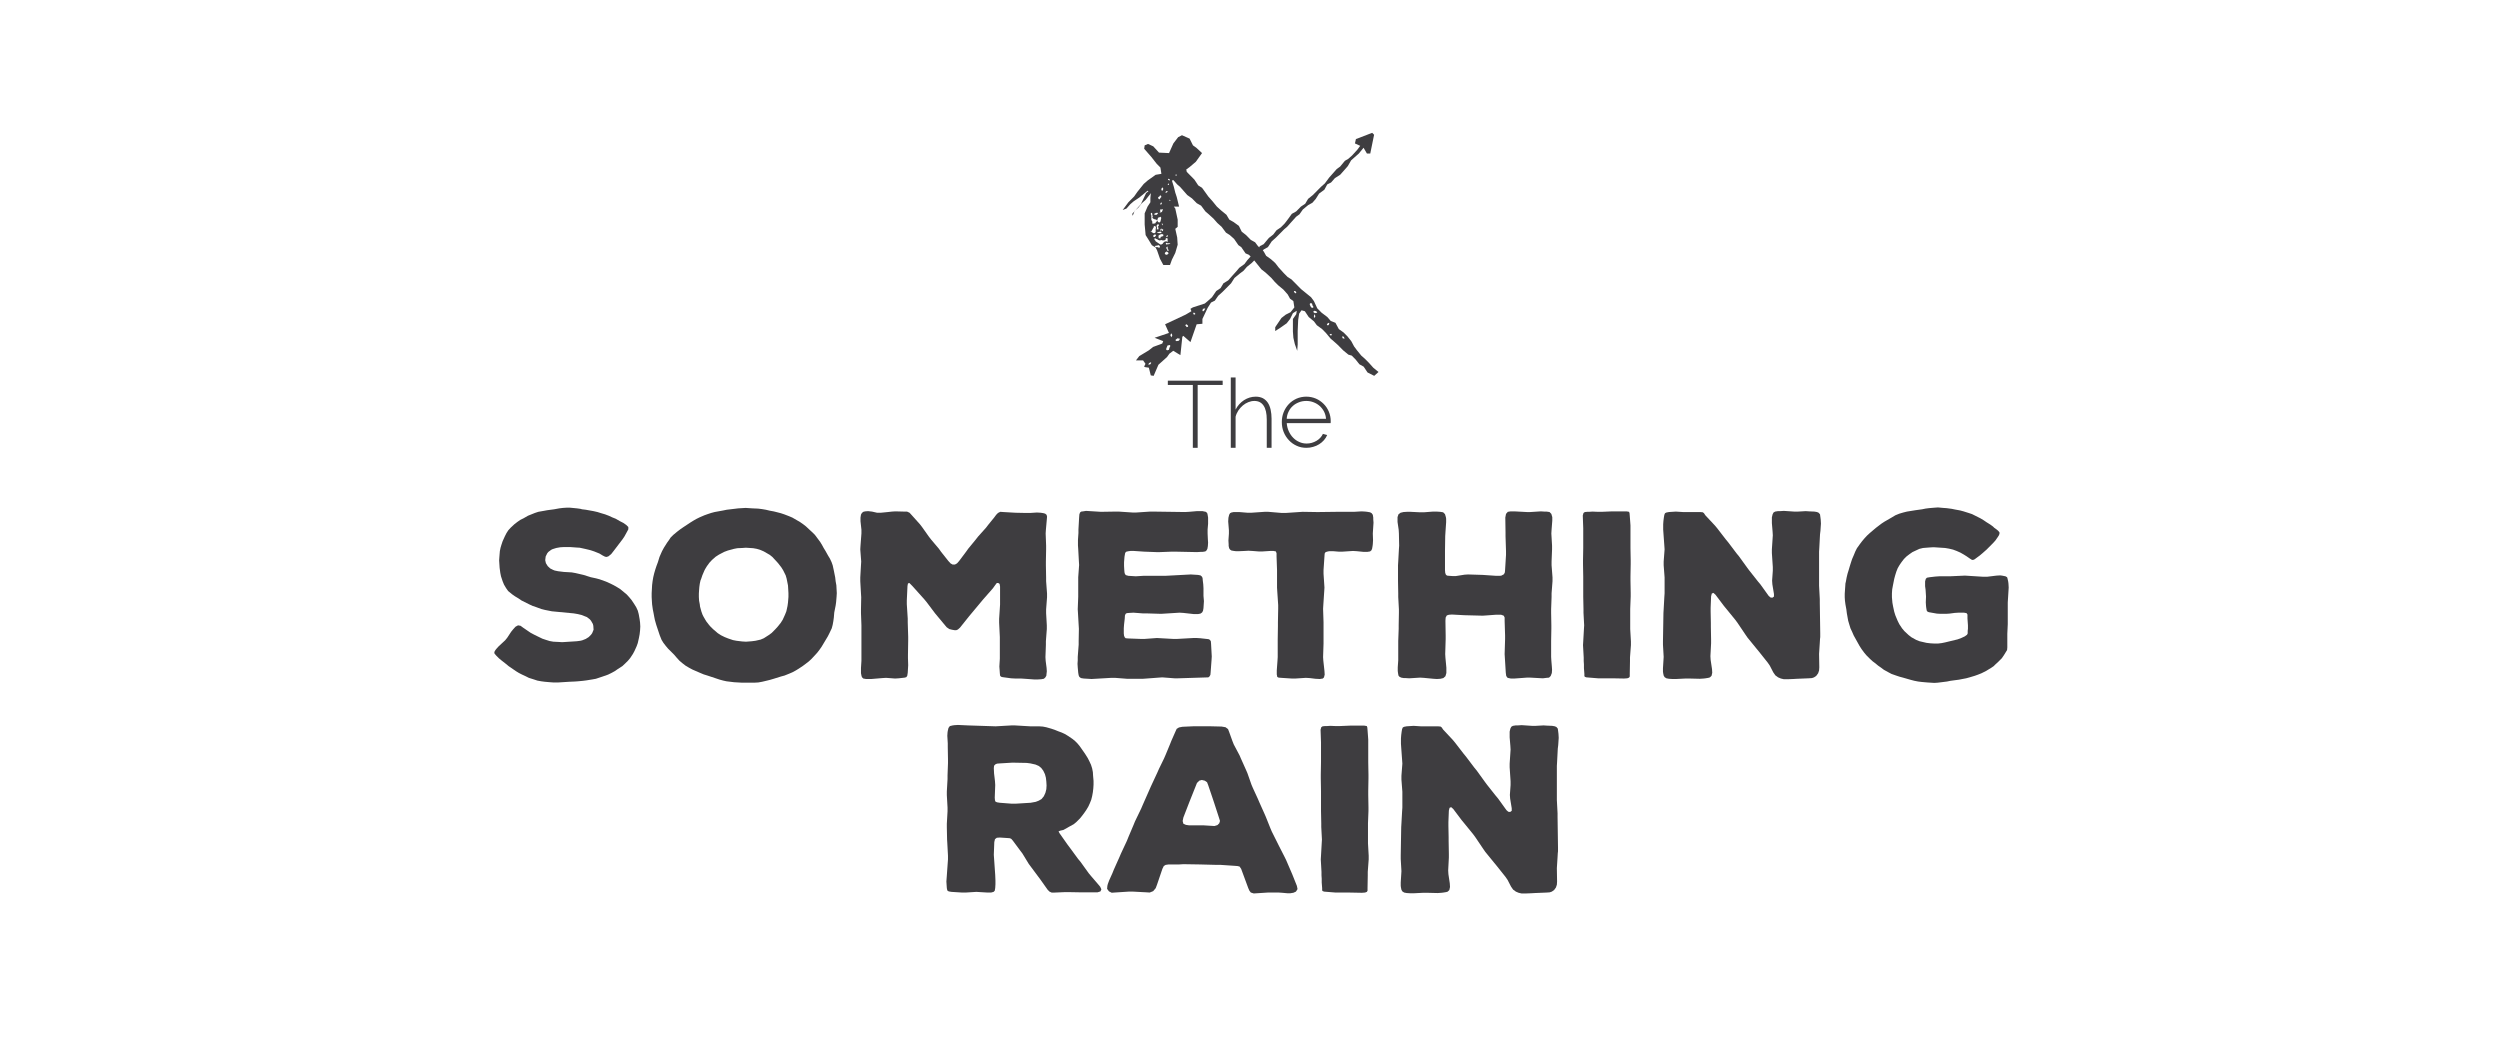 <?xml version="1.0" encoding="utf-8"?>
<!-- Generator: Adobe Illustrator 16.0.0, SVG Export Plug-In . SVG Version: 6.00 Build 0)  -->
<!DOCTYPE svg PUBLIC "-//W3C//DTD SVG 1.1//EN" "http://www.w3.org/Graphics/SVG/1.1/DTD/svg11.dtd">
<svg version="1.1" id="Calque_1" xmlns="http://www.w3.org/2000/svg" xmlns:xlink="http://www.w3.org/1999/xlink" x="0px" y="0px"
	 width="475px" height="199px" viewBox="0 13 475 199" enable-background="new 0 13 475 199" xml:space="preserve">
<g>
	<polygon fill="#3E3D40" points="232.307,85.327 221.887,85.327 221.887,86.141 226.638,86.141 226.638,98.086 227.556,98.086 
		227.556,86.141 232.307,86.141 	"/>
	<path fill="#3E3D40" d="M241.599,92.588c0-0.644-0.067-1.221-0.177-1.743c-0.115-0.522-0.299-0.973-0.542-1.337
		c-0.248-0.364-0.564-0.65-0.94-0.851c-0.383-0.188-0.826-0.292-1.35-0.292c-0.796,0-1.537,0.231-2.224,0.662
		c-0.681,0.45-1.222,1.045-1.604,1.799v-6.107h-0.912v13.367h0.912v-5.906c0.103-0.419,0.279-0.814,0.522-1.185
		c0.249-0.365,0.535-0.687,0.857-0.96c0.322-0.267,0.662-0.474,1.045-0.626c0.376-0.152,0.759-0.23,1.147-0.23
		c0.76,0,1.351,0.297,1.745,0.887c0.401,0.589,0.607,1.477,0.607,2.674v5.347h0.912V92.588L241.599,92.588z"/>
	<path fill="#3E3D40" d="M244.478,92.57c0.024-0.487,0.14-0.936,0.353-1.355c0.194-0.419,0.462-0.771,0.796-1.075
		c0.328-0.304,0.723-0.529,1.154-0.699c0.438-0.176,0.911-0.261,1.41-0.261c0.492,0,0.966,0.085,1.404,0.261
		c0.437,0.17,0.813,0.395,1.153,0.699c0.335,0.304,0.607,0.656,0.821,1.063c0.206,0.419,0.339,0.875,0.375,1.367H244.478z
		 M249.496,97.905c0.42-0.11,0.803-0.286,1.143-0.499c0.341-0.213,0.645-0.468,0.911-0.772c0.268-0.297,0.463-0.62,0.614-0.978
		l-0.808-0.219c-0.122,0.267-0.291,0.51-0.499,0.742c-0.212,0.224-0.455,0.425-0.722,0.577c-0.273,0.164-0.571,0.286-0.894,0.383
		c-0.322,0.091-0.656,0.133-0.979,0.133c-0.504,0-0.966-0.098-1.402-0.298c-0.438-0.188-0.827-0.462-1.161-0.808
		c-0.341-0.34-0.615-0.759-0.833-1.233c-0.219-0.474-0.34-0.984-0.382-1.543h8.335c0-0.024,0-0.079,0.014-0.164
		c0-0.085,0.006-0.165,0.006-0.219c0-0.626-0.122-1.215-0.358-1.787c-0.237-0.559-0.56-1.051-0.979-1.47
		c-0.418-0.419-0.898-0.76-1.463-1.009c-0.565-0.243-1.186-0.376-1.848-0.376c-0.656,0-1.275,0.134-1.841,0.376
		c-0.57,0.262-1.068,0.602-1.477,1.04c-0.414,0.438-0.741,0.948-0.978,1.537c-0.237,0.589-0.347,1.203-0.347,1.859
		c0,0.687,0.109,1.312,0.347,1.902c0.237,0.589,0.571,1.112,0.991,1.555c0.418,0.456,0.911,0.808,1.481,1.063
		c0.564,0.267,1.184,0.389,1.86,0.389C248.663,98.086,249.083,98.032,249.496,97.905z"/>
</g>
<path fill="#3E3D40" d="M255.19,76.899l0.183,0.188l0.09,0.274l-0.357-0.091l-0.092-0.273l0.092-0.097L255.19,76.899L255.19,76.899z
	 M253.015,76.444v0.273h-0.272l-0.092-0.091v-0.091l0.182-0.09L253.015,76.444L253.015,76.444z M252.376,74.335l0.183,0.091v0.09
	l-0.091,0.188l-0.091,0.091h-0.182l-0.091-0.183L252.376,74.335z M249.922,73.053l-0.092,0.273h-0.181v-0.273l0.09-0.365
	L249.922,73.053z M249.739,72.045l0.365,0.091l0.182,0.279l-0.456,0.091l-0.271-0.183v-0.189L249.739,72.045z M249.284,70.671
	l0.091,0.365l0.183,0.279l-0.092,0.183l-0.358-0.091l-0.183-0.371l-0.09-0.273l0.181-0.183L249.284,70.671z M246.288,68.562v0.092
	l-0.091,0.09l-0.273-0.182l-0.091-0.274h0.273L246.288,68.562z M221.668,60.779l0.273,0.183l0.091,0.182l-0.182,0.182l-0.183,0.091
	l-0.273-0.091l-0.091-0.182l0.091-0.182L221.668,60.779z M221.851,60.682l-0.091-0.09l0.091-0.091l-0.183-0.183l-0.091-0.273
	l0.183-0.183h0.091v0.364l0.091,0.091v0.091l0.176,0.183h-0.085L221.851,60.682z M219.396,59.862l0.182-0.182h0.183l0.358-0.097
	h0.091l0.182,0.279v0.091l-0.091,0.091h-0.182l-0.176-0.091h-0.365L219.396,59.862z M221.851,59.4l-0.183,0.091l-0.182-0.183
	l0.091-0.182l0.183,0.09h0.449l0.183,0.091l-0.359,0.091L221.851,59.4L221.851,59.4z M219.578,58.3l0.091,0.091l0.273,0.097
	l0.091,0.091l0.267,0.09h0.182l0.092-0.09l0.273,0.09h0.365l0.182-0.09l0.091-0.091V58.3l0.273-0.09l0.091,0.183v0.552h-0.091
	l-0.091-0.091h-0.182l-0.273,0.091l-0.273,0.273v0.091l-0.364,0.183l-0.183-0.091l-0.814-0.547l-0.091-0.182l-0.091-0.091
	l-0.092-0.188l0.092-0.092L219.578,58.3L219.578,58.3z M221.759,57.663h0.091v0.273l-0.091,0.091h-0.091l-0.091-0.091
	L221.759,57.663z M219.122,57.753l0.182-0.182h0.273l0.091,0.091l-0.091,0.181l-0.182,0.183h-0.183l-0.091-0.091V57.753z
	 M221.03,57.845l-0.547,0.183v0.091l0.092,0.091l-0.183,0.09l-0.091-0.09l-0.091,0.182l-0.091-0.365v-0.273l0.273-0.182l0.273-0.091
	h0.182l0.182,0.091V57.845L221.03,57.845z M220.666,57.298h-0.547l-0.085-0.097h-0.183V57.11l0.541-0.091h0.183l0.091,0.091V57.298z
	 M220.848,56.927l-0.091-0.091v-0.182l0.091-0.091v-0.091l0.182,0.183l-0.091,0.182L220.848,56.927z M220.575,56.836h-0.092v-0.274
	l0.183-0.183v0.091l0.091,0.183L220.575,56.836z M219.122,57.298l-0.273-0.188l-0.274-0.091l0.274-0.091v-0.182l0.091-0.091
	l0.182-0.365l0.091-0.09V56.01l0.273-0.091l0.182,0.371l-0.091,0.183v0.638l-0.182,0.188L219.122,57.298L219.122,57.298z
	 M219.851,56.289l-0.091-0.279v-0.182l0.273-0.274l0.085,0.091l0.091,0.183l-0.176,0.182l0.085,0.462l-0.085,0.183l-0.091-0.091
	h-0.182L219.851,56.289z M220.756,55.373l0.183,0.273l-0.091,0.182l-0.091-0.182V55.373L220.756,55.373z M220.575,54.637v0.091
	l-0.092,0.37l-0.182,0.183l-0.267-0.091l-0.091-0.183l-0.091-0.097l0.183-0.546l0.541-0.183v0.183h0.091L220.575,54.637z
	 M219.669,54.728l0.182,0.182l-0.091,0.189l-0.183,0.183l-0.091,0.182h-0.273l-0.182,0.091l-0.091-0.182v-0.274l-0.091-0.189
	l-0.091-0.09v-0.911l-0.092-0.189v-0.183l0.092-0.091h0.091l0.091,0.183v0.28l0.091,0.182l-0.091,0.273l0.182,0.182l0.182,0.091
	L219.669,54.728z M219.76,53.81h-0.364l-0.092-0.091v-0.091l0.365-0.183h0.365l-0.091,0.183L219.76,53.81z M220.301,53.355
	l0.182-0.183l-0.091-0.364h0.273l0.182-0.091l0.091,0.091l-0.091,0.273l-0.091,0.183l-0.182,0.091H220.301L220.301,53.355z
	 M220.483,51.891v-0.274l0.183-0.188l0.091,0.28l-0.182,0.183H220.483L220.483,51.891z M222.392,51.155l-0.274-0.091v-0.091h0.091
	l0.183,0.091V51.155z M220.392,50.79l-0.091,0.091l-0.182-0.091l-0.085-0.273l0.085-0.091l0.182-0.097l0.091-0.183h0.183l0.091,0.28
	l-0.183,0.182L220.392,50.79z M221.851,49.418l-0.183,0.182h-0.273l0.182-0.273h0.274V49.418z M220.848,49.235l-0.182-0.097v-0.273
	l0.182-0.273l0.182,0.273l-0.091,0.273L220.848,49.235z M221.941,47.855l0.176,0.091v0.092l-0.085,0.097h-0.091l-0.091-0.097
	l0.091-0.091V47.855z M222.118,47.218h-0.176v-0.182l0.091-0.091l0.085,0.091l0.183,0.091v0.09l-0.092,0.091L222.118,47.218z
	 M223.394,46.118l0.182,0.091v0.09l-0.091,0.091l-0.182-0.091l0.091-0.09V46.118z M261.916,83.68l-0.997-0.821l-0.82-0.917
	l-0.729-0.735l-0.723-0.639l-0.821-1.008l-0.547-0.735l-0.54-1.008l-0.73-0.918l-0.728-0.729l-0.905-0.644l-0.639-1.191
	l-0.905-0.364l-0.638-0.736l-1.088-0.82l-0.82-0.826l-0.637-1.374l-0.542-0.735l-1.909-1.556l-1.816-1.835l-0.729-0.456
	l-0.729-0.735l-0.997-1.1l-0.638-0.827l-0.815-0.729l-0.912-0.644l-0.455-0.821l-1.087-1.009l-0.547-0.735l-0.82-0.456l-0.905-0.918
	l-0.821-0.644l-0.541-1.1l-1.002-0.729l-0.814-0.461l-0.547-0.918l-1.002-0.82l-0.814-0.735l-0.82-1.008l-0.814-0.917l-0.455-0.639
	l-0.73-1.008l-0.723-0.456l-0.729-1.1l-1.453-1.471l-0.091-0.456l0.632-0.456l1.185-1.009l1.179-1.652l-1.087-1.009l-0.638-0.456
	l-0.638-1.282l-1.452-0.645l-0.723,0.37l-0.912,1.191l-0.82,1.833l-1.908-0.091l-1.088-1.191l-0.996-0.456l-0.639,0.273
	l-0.091,0.644l0.638,0.729l0.724,0.827l1.002,1.282l0.723,0.735l0.183,1.191l-1.088,0.182l-1.543,1.1l-0.729,0.639l-1.179,1.471
	l-0.638,0.911l-1.094,1.1l-1.088,1.471l0.729-0.28l0.723-0.821l0.638-0.553l1.088-0.729l1.549-1.283l0.176,0.091l-0.449,0.365
	l-1.002,2.109l-1.635,1.829l0.091,0.37l0.365-0.917l0.723-0.644l0.638-0.821l0.729-0.644l0.723-0.918l0.273-0.365l-0.091,0.917
	v0.821l-0.541,0.827l-0.547,1.281v2.109l0.183,2.017l0.632,1.008l0.547,0.912l0.729,0.462l0.273,0.546l0.541,1.561l0.638,1.192
	h1.271l0.364-1.009l0.638-1.282l0.456-1.561l-0.091-1.374l-0.364-1.647l0.456-0.37v-1.374l-0.456-2.109l-0.273-0.365h0.996
	l-0.449-1.829l-0.273-0.827l-0.273-1.099l-0.365-1.191l0.273-0.091l0.729,0.821l0.541,0.462l0.729,0.825l0.638,0.729l0.906,0.645
	l0.911,0.917l0.814,0.456l0.82,1.1l0.638,0.547l0.906,0.826l0.729,0.826l0.814,0.729l0.82,1.1l0.729,0.462l0.814,0.729l0.82,1.191
	l0.541,0.371l0.82,1.19l0.638,0.274l0.814,0.826l1.542,1.92l0.821,0.645l1.088,1.009l0.638,0.735l0.638,0.638l0.998,0.826
	l0.819,0.917l0.456,0.821l0.631,0.462l0.184,1.191l-0.723,0.917l-0.911,0.456l-0.82,0.639l-1.18,1.743v0.736l1.003-0.645
	l1.178-0.826l0.639-0.821l0.541-1.1l0.729-0.461l-0.092,0.644l-0.638,0.917v2.382l0.09,1.191l0.274,1.191l0.456,1.282l0.09-1.191
	v-2.564l0.091-2.109l0.183-1.191l0.456-0.644l0.632,0.182l0.729,1.1l0.998,0.826l0.546,0.735l1.002,0.729l0.723,0.735l0.912,1.1
	l0.541,0.456l0.82,0.735l0.997,1.009l1.002,0.826l0.638,0.182l0.724,0.729l0.729,0.917l0.814,0.456l0.729,1.1l1.271,0.645
	L261.916,83.68z"/>
<path fill="#3E3D40" d="M218.557,81.851l-0.273,0.183l-0.091,0.273l0.364-0.09l0.183-0.274l-0.092-0.091L218.557,81.851
	L218.557,81.851z M221.826,78.643l-0.183,0.456l-0.091,0.279l0.183,0.183l0.364-0.091l0.091-0.37l0.182-0.364l-0.091-0.184
	L221.826,78.643z M223.369,77.543v0.183l0.183,0.091l0.456-0.091l0.183-0.364l-0.456-0.091L223.369,77.543z M222.555,76.353
	l-0.091,0.091l-0.091,0.273l0.182,0.37l0.183-0.37l-0.091-0.273L222.555,76.353z M225.459,74.614l-0.182,0.091l-0.085,0.091
	l0.176,0.183l0.091,0.181l0.274-0.09v-0.182L225.459,74.614z M226.918,72.415h-0.183v0.273l0.183,0.091l0.182-0.091v-0.091
	L226.918,72.415z M228.461,72.045l0.091,0.091h0.091l0.182-0.182l0.182-0.365l-0.456,0.09L228.461,72.045z M260.713,38.237
	l0.365,0.365l-0.729,3.573h-0.633l-0.638-1.1l-0.905,1.1l-1.458,1.288l-0.631,1.095l-0.64,0.735l-0.819,0.918l-0.998,0.638
	l-0.729,0.826l-0.723,0.365l-0.548,1.008l-1.002,0.735l-0.632,1.009l-0.638,0.735l-0.821,0.456l-0.996,0.826l-0.638,0.911
	l-0.632,0.462l-0.911,1.009l-0.814,0.912l-0.547,0.461l-1.544,1.556l-0.82,0.734l-0.729,1.101l-0.814,0.456l-0.82,1.1l-1.453,1.464
	l-0.912,0.735l-0.632,0.735l-0.729,0.546l-0.997,0.827l-0.638,1.008l-1.635,1.646l-0.819,0.736l-0.632,0.917l-0.729,0.364
	l-0.638,1.009l-0.996,2.109v0.912l-1.094,0.097l-1.178,3.384l-1.362-1.19l-0.182,0.188l-0.365,3.481l-1.361-0.826l-0.729,0.547
	l-0.456,0.644l-1.634,1.464l-0.905,2.108l-0.547-0.091l-0.365-1.464l-0.638-0.09l-0.268-0.097l0.268-0.547l-0.45-0.644h-1.367
	l0.638-0.82l1.817-1.101l0.82-0.644l1.725-0.638l0.183-0.462l-1.635-0.638l2.723-0.918l-0.729-1.647l3.907-1.835l1.094-0.645
	l-0.183-0.456l0.456-0.273l2.272-0.735l0.541-0.456l0.82-0.735l0.814-1.191l0.82-0.546l0.547-0.917l0.905-0.553l0.729-0.821
	l0.906-1.008l0.456-0.552l1.002-0.73l0.541-0.734l0.912-1.009l0.907-0.547l0.546-1.101l0.729-0.37l0.996-1.19l0.822-0.638
	l0.637-0.826l0.814-0.546l0.729-0.736l0.632-0.826l0.729-1.009l0.82-0.456l0.905-0.917l0.819-0.547l0.541-0.917l0.912-0.735
	l1.543-1.556l0.729-0.645l0.814-1.1l1.457-1.646l0.633-0.455l0.911-1.101l0.638-0.37l0.724-0.639l1.003-1.1l0.54-0.735l-0.996-0.456
	l0.182-0.826L260.713,38.237z"/>
<g>
	<polygon fill="#3E3D40" points="121.613,131.293 121.528,130.637 121.352,129.67 121.176,129.014 120.872,128.357 120.52,127.793 
		119.997,127.003 119.56,126.48 119.08,125.951 117.81,124.9 117.239,124.554 116.625,124.201 116.017,123.897 115.142,123.503 
		113.915,123.064 113.259,122.889 112.25,122.67 110.853,122.232 109.364,121.887 108.623,121.754 107.134,121.668 106.041,121.534 
		105.384,121.399 105.074,121.272 104.552,121.012 104.072,120.568 103.719,120.003 103.592,119.432 103.677,118.733 103.98,118.12 
		104.199,117.857 104.728,117.464 104.989,117.335 105.688,117.117 106.436,116.982 107.177,116.94 108.313,116.94 109.449,117.025 
		110.154,117.068 111.157,117.286 111.904,117.464 112.25,117.554 112.906,117.773 113.216,117.9 113.873,118.161 114.529,118.557 
		114.966,118.775 115.27,118.817 115.623,118.69 116.145,118.253 116.625,117.639 118.29,115.452 118.642,114.93 119.122,114.054 
		119.383,113.568 119.383,113.131 118.989,112.741 118.423,112.348 117.81,112.036 116.978,111.558 116.321,111.296 
		115.665,110.992 114.966,110.725 114.219,110.506 113.52,110.287 112.779,110.117 111.291,109.85 110.592,109.765 110.282,109.68 
		109.625,109.588 108.313,109.461 107.614,109.461 106.958,109.503 106.259,109.588 105.293,109.765 103.98,109.941 
		103.282,110.069 102.28,110.245 101.623,110.463 100.311,110.992 99.478,111.472 98.864,111.775 98.293,112.171 97.728,112.608 
		97.023,113.265 96.586,113.744 96.24,114.273 95.93,114.881 95.492,115.847 95.274,116.503 95.104,117.068 94.97,117.725 
		94.885,118.775 94.836,119.475 94.927,120.878 95.055,121.838 95.188,122.494 95.492,123.418 95.76,124.074 96.148,124.73 
		96.543,125.295 97.291,125.909 97.856,126.304 98.512,126.699 99.083,127.088 100.572,127.835 101.229,128.139 101.885,128.357 
		102.844,128.71 103.543,128.887 104.855,129.147 109.012,129.543 109.759,129.67 110.5,129.847 111.157,130.108 111.509,130.241 
		112.074,130.68 112.293,130.94 112.646,131.554 112.73,131.9 112.779,132.647 112.512,133.304 112.293,133.607 111.855,134.045 
		111.291,134.397 110.634,134.658 110.282,134.744 109.583,134.836 106.824,135.011 106.126,134.97 105.123,134.92 104.418,134.793 
		103.719,134.573 103.063,134.354 102.061,133.869 101.447,133.565 100.791,133.213 99.387,132.253 98.907,131.9 98.427,131.815 
		97.947,132.076 97.509,132.557 97.115,133.042 96.367,134.18 95.978,134.658 94.751,135.796 94.313,136.28 94.137,136.5 
		93.918,136.889 93.961,137.198 94.313,137.594 94.793,138.074 95.322,138.511 96.106,139.124 96.634,139.562 98.032,140.522 
		98.603,140.875 99.211,141.179 99.867,141.482 100.481,141.792 101.447,142.096 102.104,142.314 102.844,142.448 103.5,142.534 
		104.509,142.624 105.123,142.666 106.083,142.666 108.186,142.534 109.188,142.491 109.802,142.448 110.762,142.356 
		111.418,142.272 112.512,142.096 113.216,141.969 114.529,141.531 115.531,141.179 116.145,140.875 116.801,140.522 
		117.372,140.127 118.247,139.562 118.77,139.075 119.298,138.554 119.736,138.031 120.258,137.241 120.562,136.67 120.957,135.796 
		121.176,135.188 121.395,134.222 121.528,133.523 121.613,132.775 121.656,132.033 	"/>
	<path fill="#3E3D40" d="M147.752,132.076l-0.437,0.48l-0.699,0.705l-0.529,0.389l-0.96,0.613l-0.614,0.262l-0.966,0.219
		l-0.699,0.092l-1.094,0.085l-0.741-0.043l-1.094-0.134l-0.656-0.127l-0.917-0.311l-0.656-0.262l-0.705-0.347l-0.607-0.394
		l-0.875-0.748l-0.529-0.522l-0.261-0.304l-0.48-0.613l-0.219-0.354l-0.353-0.613l-0.176-0.347l-0.219-0.613l-0.085-0.304
		l-0.176-0.656l-0.042-0.396l-0.134-0.698l-0.042-0.704v-0.656l0.042-0.656l0.049-0.607l0.085-0.614l0.134-0.613l0.127-0.304
		l0.219-0.656l0.395-0.924l0.134-0.263l0.346-0.57l0.48-0.656l0.486-0.521l0.699-0.614l0.614-0.395l1.002-0.523l0.699-0.261
		l1.143-0.311l0.656-0.127l0.96-0.042l0.656-0.049l1.397,0.091l0.705,0.127l0.699,0.219l0.614,0.268l1.136,0.656l0.48,0.389
		l0.656,0.704l0.438,0.48l0.614,0.79l0.352,0.565l0.48,0.967l0.176,0.607l0.261,1.312l0.042,0.705l0.043,0.741v0.742l-0.085,1.05
		l-0.091,0.656l-0.219,1.009l-0.261,0.656l-0.438,0.96l-0.395,0.614L147.752,132.076z M158.908,124.201l-0.134-0.741l-0.085-0.748
		l-0.261-1.311l-0.219-1.003l-0.219-0.614l-0.31-0.656l-0.347-0.57l-0.486-0.874l-0.347-0.565l-0.31-0.571l-0.346-0.571
		l-0.614-0.826l-0.395-0.528l-0.48-0.479l-0.48-0.438l-0.748-0.699l-0.565-0.438l-0.571-0.395l-1.44-0.832l-0.614-0.262
		l-0.917-0.353l-0.656-0.218l-0.656-0.171l-0.705-0.176l-0.741-0.134l-0.741-0.176l-0.748-0.128l-0.741-0.091l-1.051-0.045
		l-1.312-0.085l-1.404,0.085l-2.188,0.261l-0.656,0.134l-1.659,0.304l-0.656,0.176l-0.656,0.219l-0.614,0.219l-0.917,0.395
		l-0.614,0.304l-0.614,0.353l-0.565,0.353l-1.318,0.874l-0.565,0.39l-0.571,0.437l-0.741,0.614l-0.529,0.529l-0.219,0.347
		l-0.438,0.613l-0.607,0.96l-0.353,0.656l-0.176,0.395l-0.304,0.698l-0.31,1.009l-0.262,0.699l-0.218,0.656l-0.219,0.747
		l-0.176,0.741l-0.128,0.747l-0.091,0.742l-0.042,0.79l-0.042,0.741v0.741l0.042,0.747l0.042,0.656l0.134,0.96l0.134,0.656
		l0.127,0.698l0.134,0.656l0.261,0.924l0.656,1.969l0.352,0.875l0.347,0.565l0.438,0.57l0.438,0.523l1.185,1.184l0.48,0.565
		l0.523,0.57l0.571,0.481l0.565,0.437l0.663,0.395l0.656,0.353l1.397,0.607l0.741,0.311l0.705,0.218l2.357,0.784l0.656,0.176
		l0.614,0.135l1.446,0.176l1.489,0.085h2.357l0.747-0.042l0.742-0.134l0.747-0.177l0.699-0.17l0.741-0.218l1.403-0.438l0.656-0.176
		l0.875-0.352l0.614-0.262l0.656-0.353l0.565-0.347l0.79-0.528l0.522-0.389l0.571-0.438l0.48-0.438l0.699-0.746l0.438-0.48
		l0.438-0.57l0.395-0.565l1.179-1.969l0.31-0.613l0.438-0.918l0.176-0.656l0.128-0.705l0.091-0.656l0.085-1.002l0.261-1.312
		l0.091-0.656l0.085-1.009l0.042-0.698L158.908,124.201z"/>
	<polygon fill="#3E3D40" points="198.719,135.534 198.719,134.836 198.895,132.514 198.895,131.815 198.762,129.494 
		198.762,128.795 198.938,126.48 198.938,125.775 198.762,123.418 198.762,122.712 198.719,120.398 198.719,119.693 
		198.762,117.378 198.762,116.679 198.676,114.357 198.719,113.659 198.895,111.691 198.938,111.162 198.853,110.817 
		198.585,110.597 198.281,110.506 197.759,110.421 197.012,110.378 195.699,110.463 195,110.463 192.94,110.421 190.625,110.287 
		190.054,110.245 189.617,110.463 189.27,110.817 188.918,111.296 187.782,112.692 187.344,113.265 185.813,114.972 
		185.375,115.537 183.972,117.244 183.535,117.857 182.222,119.607 181.827,120.046 181.438,120.264 181.001,120.264 
		180.606,120.046 180.168,119.565 178.813,117.857 178.376,117.244 176.93,115.537 176.493,114.972 175.223,113.18 174.785,112.608 
		173.254,110.901 172.816,110.421 172.336,110.202 171.766,110.202 170.106,110.16 169.45,110.202 168.703,110.287 167.348,110.421 
		166.649,110.421 165.683,110.202 164.941,110.117 164.371,110.16 164.024,110.245 163.763,110.463 163.586,110.773 
		163.496,111.339 163.496,112.036 163.672,113.659 163.672,114.357 163.496,116.679 163.453,117.378 163.629,119.693 
		163.586,120.398 163.453,122.712 163.453,123.418 163.586,125.775 163.629,126.48 163.586,128.795 163.586,129.494 
		163.672,131.815 163.672,138.554 163.586,139.908 163.586,140.917 163.672,141.354 163.763,141.658 164.024,141.92 164.547,142.01 
		165.556,142.01 167.651,141.835 168.357,141.792 170.064,141.92 170.763,141.878 171.899,141.749 172.203,141.658 172.379,141.396 
		172.47,140.826 172.513,140.084 172.556,139.387 172.513,138.074 172.513,137.418 172.556,134.701 172.556,134.002 172.47,131.244 
		172.47,130.545 172.294,127.793 172.294,127.088 172.422,124.336 172.513,123.855 172.774,123.764 173.345,124.336 
		175.618,126.868 176.055,127.397 177.671,129.543 179.859,132.168 180.345,132.514 180.867,132.647 181.347,132.732 181.7,132.732 
		182.003,132.605 182.398,132.253 184.148,130.065 186.815,126.868 188.657,124.772 189.094,124.159 189.398,123.764 
		189.659,123.764 189.927,123.939 190.012,124.463 190.012,127.878 189.835,130.588 189.835,131.293 189.969,134.045 
		189.969,138.159 189.878,139.647 189.927,140.304 189.969,140.917 190.012,141.354 190.188,141.573 190.492,141.658 
		192.114,141.878 192.898,141.92 193.991,141.92 194.739,141.969 196.489,142.096 197.188,142.096 197.844,142.053 198.324,141.969 
		198.585,141.749 198.804,141.396 198.853,140.917 198.895,140.564 198.853,139.908 198.676,138.554 198.634,137.855 	"/>
	<polygon fill="#3E3D40" points="230.102,135.314 230.059,134.836 229.883,134.573 229.622,134.44 228.048,134.264 227.392,134.222 
		226.735,134.222 223.631,134.397 222.926,134.397 219.821,134.222 217.458,134.397 216.759,134.397 214.353,134.307 
		213.873,134.264 213.696,134.088 213.569,133.784 213.52,133.346 213.52,132.387 213.569,131.682 213.696,130.588 213.739,129.932 
		213.873,129.628 214.091,129.494 214.614,129.451 215.361,129.409 217.111,129.543 217.81,129.543 220.611,129.628 224.11,129.409 
		224.81,129.451 226.778,129.67 227.653,129.67 228.09,129.585 228.4,129.366 228.57,129.057 228.662,128.534 228.747,127.222 
		228.662,126.212 228.662,124.772 228.62,124.024 228.528,123.284 228.485,122.804 228.352,122.543 228.09,122.324 227.61,122.232 
		226.255,122.147 221.352,122.408 217.196,122.408 215.799,122.494 214.395,122.408 213.915,122.275 213.739,122.058 
		213.654,121.754 213.611,121.272 213.569,120.525 213.569,119.826 213.654,118.775 213.739,118.295 213.788,118.034 
		214.006,117.815 214.444,117.725 214.79,117.682 215.446,117.682 217.415,117.815 219.693,117.9 220.392,117.9 222.622,117.815 
		223.321,117.815 227.434,117.9 228.133,117.857 228.485,117.857 229.008,117.773 229.227,117.597 229.403,117.286 229.494,116.765 
		229.537,116.108 229.494,115.452 229.445,114.357 229.445,113.617 229.537,112.523 229.537,111.339 229.445,110.773 
		229.36,110.463 229.1,110.245 228.485,110.117 227.392,110.117 225.903,110.245 225.162,110.287 219.207,110.202 218.508,110.202 
		215.884,110.378 215.185,110.378 212.56,110.202 211.861,110.202 209.188,110.245 206.344,110.069 205.779,110.16 205.427,110.202 
		205.208,110.378 205.081,110.725 205.032,111.339 204.904,113.617 204.904,114.273 204.813,115.585 204.813,116.63 
		204.862,117.335 204.989,119.65 205.032,120.35 204.862,122.67 204.862,126.389 204.771,128.753 204.813,129.451 204.947,131.772 
		204.989,132.472 204.947,134.793 204.947,135.492 204.771,137.812 204.771,138.468 204.728,139.124 204.771,139.823 
		204.862,140.826 204.947,141.312 205.081,141.616 205.384,141.835 205.907,141.92 207.396,142.01 211.163,141.792 211.861,141.792 
		214.134,141.969 217.154,141.969 217.852,141.92 220.131,141.749 220.83,141.7 223.145,141.878 223.849,141.878 229.579,141.7 
		229.798,141.531 229.975,141.222 230.017,140.783 230.193,138.42 230.235,137.722 	"/>
	<polygon fill="#3E3D40" points="260.968,112.305 260.919,111.648 260.919,111.339 260.835,110.817 260.615,110.506 
		260.312,110.336 259.784,110.245 259.438,110.202 258.689,110.16 257.25,110.245 254.012,110.245 250.73,110.287 250.024,110.287 
		247.491,110.245 244.252,110.463 243.554,110.463 240.971,110.245 240.272,110.245 237.733,110.421 237.035,110.421 
		235.412,110.287 234.41,110.287 233.972,110.378 233.711,110.506 233.535,110.817 233.401,111.381 233.358,112.085 
		233.492,113.744 233.492,114.4 233.401,115.713 233.443,116.412 233.443,116.722 233.535,117.159 233.711,117.421 233.972,117.597 
		234.452,117.682 234.805,117.725 235.461,117.725 236.463,117.682 237.211,117.639 237.952,117.682 239.131,117.773 
		239.92,117.773 241.323,117.682 241.98,117.682 242.418,117.773 242.545,118.12 242.545,118.733 242.637,121.315 242.637,124.64 
		242.679,125.337 242.855,127.962 242.855,128.668 242.807,131.244 242.807,131.949 242.765,134.573 242.765,137.855 
		242.722,138.554 242.587,140.388 242.587,141.136 242.679,141.616 242.939,141.749 243.463,141.792 245.432,141.92 246.137,141.92 
		248.105,141.792 248.847,141.835 249.94,141.969 250.772,142.01 251.338,141.92 251.557,141.7 251.69,141.179 251.647,140.479 
		251.43,138.511 251.387,137.855 251.472,135.273 251.472,131.244 251.387,128.668 251.43,127.962 251.604,125.337 251.647,124.64 
		251.472,122.014 251.472,121.315 251.647,118.733 251.69,118.161 251.866,117.9 252.304,117.773 252.607,117.725 253.264,117.725 
		254.357,117.815 255.062,117.815 257.073,117.682 257.772,117.725 259.085,117.857 259.784,117.857 260.312,117.773 
		260.573,117.554 260.701,117.244 260.792,116.722 260.835,116.369 260.877,115.67 260.835,114.357 260.877,113.703 	"/>
	<polygon fill="#3E3D40" points="294.715,134.793 294.757,132.472 294.757,131.772 294.715,129.451 294.715,128.753 294.8,126.432 
		294.8,125.732 294.977,123.418 294.977,122.712 294.8,120.398 294.8,119.693 294.891,117.378 294.891,116.679 294.757,114.357 
		294.8,113.659 294.934,111.909 294.934,111.253 294.757,110.64 294.411,110.287 293.84,110.202 293.445,110.202 292.746,110.16 
		290.777,110.287 290.079,110.287 287.716,110.16 287.017,110.16 286.487,110.245 286.142,110.64 286.008,111.339 286.051,114.183 
		286.051,114.881 286.142,117.725 286.142,118.43 285.966,121.272 285.923,121.754 285.747,122.105 285.267,122.366 
		284.957,122.408 284.301,122.408 281.718,122.232 278.923,122.147 278.267,122.19 276.602,122.451 275.988,122.451 
		275.374,122.408 274.937,122.366 274.718,122.19 274.59,121.838 274.548,121.315 274.548,117.725 274.59,114.881 274.633,114.183 
		274.767,112.214 274.767,111.558 274.718,111.253 274.548,110.682 274.195,110.336 273.624,110.245 272.968,110.202 
		272.27,110.202 270.52,110.336 269.82,110.336 267.98,110.245 267.324,110.245 266.668,110.287 266.103,110.421 265.707,110.725 
		265.531,111.253 265.531,112.171 265.75,113.659 265.792,114.357 265.841,116.679 265.792,117.378 265.665,119.693 
		265.622,120.398 265.622,123.418 265.665,125.732 265.665,126.432 265.792,128.753 265.792,129.451 265.75,131.772 265.75,132.472 
		265.665,134.793 265.665,138.468 265.573,139.78 265.573,140.479 265.622,140.875 265.707,141.354 265.883,141.573 
		266.229,141.749 266.716,141.835 267.062,141.835 267.761,141.878 269.82,141.749 270.52,141.792 272.36,141.969 273.017,142.01 
		273.673,141.969 274.237,141.835 274.633,141.482 274.81,140.875 274.81,139.866 274.633,137.982 274.59,137.283 274.676,134.44 
		274.676,133.741 274.633,130.94 274.676,130.326 274.894,129.932 275.289,129.804 275.86,129.762 278.218,129.889 281.718,129.98 
		282.423,129.932 284.173,129.804 285.224,129.804 285.704,129.98 285.88,130.326 285.88,130.94 285.966,133.741 285.966,134.44 
		285.88,137.283 285.923,137.982 286.099,140.826 286.184,141.439 286.445,141.792 287.06,141.92 287.758,141.92 290.079,141.749 
		290.777,141.749 293.142,141.878 293.84,141.792 294.32,141.749 294.63,141.439 294.849,140.875 294.891,140.261 294.849,139.604 
		294.757,138.511 294.715,137.812 	"/>
	<polygon fill="#3E3D40" points="309.74,132.514 309.74,128.71 309.832,126.347 309.832,125.647 309.79,123.284 309.79,122.585 
		309.832,120.179 309.832,119.475 309.79,117.117 309.79,112.827 309.74,112.128 309.655,110.992 309.613,110.506 309.521,110.245 
		309.042,110.16 306.332,110.16 304.314,110.245 303.615,110.245 302.564,110.202 301.908,110.245 301.562,110.245 301.124,110.287 
		300.863,110.463 300.729,110.943 300.814,113.349 300.814,117.117 300.772,119.475 300.772,120.179 300.814,122.585 
		300.814,126.347 300.863,128.71 300.863,129.409 300.991,131.815 300.948,132.514 300.814,134.878 300.772,135.577 
		300.905,137.939 300.905,138.596 300.948,139.252 300.948,139.951 301.033,141.046 301.033,141.482 301.167,141.616 301.428,141.7 
		303.615,141.878 306.332,141.878 308.562,141.92 309.176,141.878 309.521,141.749 309.655,141.531 309.655,141.046 
		309.698,138.639 309.698,137.939 309.875,135.577 309.875,134.878 	"/>
	<polygon fill="#3E3D40" points="345.803,114.534 345.887,113.836 345.978,112.475 345.936,111.732 345.887,111.339 
		345.803,110.725 345.541,110.421 345.23,110.287 344.751,110.202 343.748,110.16 343.092,110.117 341.604,110.202 340.904,110.202 
		338.936,110.069 338.188,110.117 337.794,110.117 337.271,110.202 336.967,110.378 336.792,110.725 336.657,111.296 
		336.657,112.389 336.792,114.007 336.834,114.71 336.657,117.378 336.657,118.077 336.834,120.743 336.834,121.449 336.7,123.326 
		336.749,124.024 337.053,125.866 337.053,126.347 336.749,126.565 336.396,126.522 336.044,126.212 334.471,124.024 
		334.032,123.503 332.368,121.399 331.979,120.878 330.399,118.69 329.962,118.161 328.346,116.022 327.908,115.495 
		326.292,113.399 325.854,112.87 324.014,110.901 323.752,110.506 323.533,110.336 323.011,110.287 319.725,110.287 
		318.412,110.202 317.1,110.287 316.618,110.378 316.357,110.506 316.224,110.817 316.14,111.296 316.054,111.952 316.005,112.608 
		316.005,113.617 316.054,114.314 316.224,116.679 316.272,117.378 316.097,119.693 316.097,120.398 316.272,122.712 
		316.272,125.732 316.224,126.432 316.097,128.753 316.054,129.451 315.963,134.793 315.963,135.492 316.097,137.812 
		316.054,138.511 315.963,139.951 315.963,140.607 316.005,140.917 316.097,141.354 316.272,141.658 316.618,141.878 317.1,141.969 
		317.756,142.01 318.46,142.01 320.252,141.92 320.951,141.92 322.963,141.969 323.71,141.92 324.056,141.878 324.585,141.792 
		324.889,141.7 325.198,141.396 325.325,140.826 325.283,140.127 325.021,138.378 324.979,137.679 325.107,135.23 325.107,134.525 
		325.064,132.076 325.064,131.377 325.021,129.19 325.021,128.491 325.107,126.304 325.241,125.775 325.545,125.647 
		325.939,125.993 327.556,128.139 327.993,128.668 329.701,130.764 330.096,131.293 331.627,133.565 332.021,134.137 
		333.729,136.232 334.166,136.762 335.874,138.906 336.263,139.471 336.919,140.742 337.313,141.312 337.843,141.7 338.365,141.92 
		338.936,142.053 339.635,142.053 340.729,142.01 341.427,141.969 343.656,141.878 344.271,141.835 344.665,141.7 345.104,141.396 
		345.45,140.917 345.625,140.388 345.668,139.78 345.625,137.241 345.76,135.14 345.803,134.397 345.845,134.045 345.845,133.304 
		345.76,127.525 345.76,126.826 345.625,124.293 345.625,117.815 345.668,117.117 	"/>
	<polygon fill="#3E3D40" points="381.565,123.545 381.432,122.932 381.347,122.67 381.037,122.494 380.381,122.366 380.035,122.324 
		379.33,122.366 377.537,122.585 376.838,122.585 373.339,122.366 370.495,122.494 368.483,122.494 367.737,122.543 366.644,122.67 
		366.12,122.762 365.901,122.98 365.769,123.46 365.769,124.377 365.859,125.034 365.944,126.347 365.901,127.44 365.944,128.139 
		365.987,128.491 366.078,129.014 366.248,129.232 366.516,129.324 367.998,129.585 368.703,129.628 369.706,129.628 
		370.404,129.585 371.413,129.451 372.111,129.409 373.162,129.409 373.643,129.494 373.818,129.762 373.818,130.503 
		373.91,131.815 373.91,132.472 373.861,132.866 373.861,133.346 373.733,133.607 373.296,133.918 372.641,134.222 371.941,134.482 
		369.578,135.054 368.922,135.188 368.217,135.273 367.518,135.273 366.776,135.23 366.029,135.14 364.718,134.836 364.062,134.573 
		363.186,134.088 362.621,133.65 361.831,132.909 361.394,132.387 360.871,131.597 360.561,130.982 360.123,129.932 
		359.904,129.232 359.687,128.23 359.559,127.525 359.467,126.48 359.467,125.732 359.516,124.991 359.644,124.293 359.904,122.98 
		360.081,122.324 360.3,121.619 360.561,120.963 360.913,120.35 361.309,119.783 361.746,119.213 362.226,118.733 362.797,118.295 
		363.362,117.9 364.675,117.286 365.373,117.117 366.516,117.025 367.214,116.982 367.518,116.982 369.578,117.117 370.319,117.244 
		371.066,117.421 371.765,117.682 372.464,117.991 373.077,118.338 373.643,118.69 374.214,119.086 374.694,119.39 375.046,119.347 
		375.308,119.171 375.66,118.909 376.14,118.557 376.662,118.12 377.452,117.421 378.674,116.193 379.111,115.713 379.506,115.148 
		379.768,114.753 379.9,114.443 379.9,114.14 379.64,113.836 379.379,113.617 378.892,113.265 378.674,113.045 378.193,112.692 
		377.714,112.389 377.494,112.256 376.924,111.867 376.268,111.472 374.694,110.682 374.038,110.463 373.077,110.16 
		372.421,109.983 371.455,109.807 370.841,109.68 369.839,109.546 369.183,109.503 368.217,109.412 367.518,109.461 
		366.516,109.546 365.859,109.631 365.203,109.765 363.934,109.941 362.312,110.202 361.612,110.378 360.871,110.597 
		360.123,110.901 359.467,111.296 358.027,112.128 357.498,112.475 356.977,112.87 356.405,113.307 355.269,114.273 
		354.746,114.753 354.261,115.275 353.78,115.847 353.386,116.369 352.82,117.159 352.51,117.773 352.206,118.514 351.902,119.213 
		351.685,119.869 351.465,120.568 351.246,121.315 351.028,122.014 350.852,122.762 350.718,123.503 350.633,123.855 
		350.499,125.824 350.499,126.48 350.542,127.137 350.633,127.835 350.809,128.795 350.895,129.494 351.028,130.241 351.155,130.94 
		351.375,131.682 351.593,132.387 351.902,133.042 352.206,133.741 353.301,135.71 353.695,136.323 354.175,136.979 
		354.612,137.502 355.312,138.201 355.791,138.639 356.32,139.034 356.843,139.471 357.414,139.866 357.937,140.261 
		358.811,140.742 359.383,141.046 360.257,141.354 360.913,141.573 361.569,141.749 363.101,142.188 363.757,142.356 
		364.456,142.491 365.154,142.576 366.163,142.666 367.518,142.752 368.174,142.709 369.924,142.491 370.58,142.356 
		371.193,142.272 372.202,142.139 372.858,142.01 373.558,141.878 374.214,141.7 375.223,141.396 375.83,141.179 376.486,140.917 
		377.361,140.479 377.933,140.127 378.236,139.951 378.807,139.562 379.068,139.295 379.597,138.814 380.339,138.074 
		380.733,137.502 381.08,136.937 381.347,136.5 381.39,136.014 381.39,133.432 381.475,131.597 381.475,127.482 381.65,124.64 
		381.608,123.897 	"/>
	<path fill="#3E3D40" d="M192.94,165.701h-0.699l-2.273-0.176l-0.528-0.085l-0.304-0.134l-0.091-0.262l-0.042-0.479l0.091-2.407
		l-0.049-0.746l-0.085-0.741l-0.085-0.705l-0.049-1.003l0.049-0.479l0.261-0.268l0.304-0.128l0.528-0.042l2.23-0.134h0.699
		l2.187,0.042l0.699,0.092l0.967,0.218l0.607,0.262l0.486,0.395l0.389,0.523l0.311,0.656l0.176,0.656l0.085,0.741l0.043,0.746
		l-0.043,0.699l-0.176,0.698l-0.304,0.656l-0.437,0.528l-0.529,0.304l-0.564,0.219l-0.967,0.177L192.94,165.701z M209.261,181.974
		l-0.219-0.48l-0.395-0.479l-1.355-1.574l-0.438-0.529l-1.574-2.187l-0.438-0.522l-1.573-2.146l-0.395-0.521l-1.574-2.236
		l-0.176-0.346l0.346-0.134l0.571-0.128l0.571-0.31l0.523-0.305l0.875-0.48l0.48-0.394l0.699-0.698l0.395-0.486l0.395-0.522
		l0.395-0.571l0.395-0.656l0.304-0.656l0.261-0.656l0.176-0.699l0.134-0.741l0.085-0.746l0.043-0.699v-0.698l-0.085-0.966
		l-0.042-0.699l-0.134-0.698l-0.219-0.699l-0.304-0.655l-0.31-0.614l-0.522-0.832l-0.395-0.565l-0.614-0.876l-0.438-0.527
		l-0.438-0.438l-0.48-0.394l-0.833-0.566l-0.565-0.353l-0.656-0.304l-0.705-0.261l-0.656-0.267l-0.656-0.219l-0.918-0.261
		l-0.656-0.129L197.407,151h-1.666l-2.886-0.17h-0.699l-2.977,0.17l-5.207-0.17l-1.969-0.09l-0.656,0.042l-0.353,0.048l-0.522,0.127
		l-0.261,0.353l-0.134,0.565l-0.042,0.268l-0.043,0.656l0.085,1.439v0.699l0.042,2.363v0.698l-0.085,2.321v0.698l-0.134,2.363v0.699
		l0.134,2.363v0.699l-0.134,2.363v0.698l0.048,2.321l0.042,0.699l0.128,2.363v0.699l-0.17,2.363l-0.048,0.698l-0.085,1.143
		l0.043,0.656l0.042,0.608l0.091,0.437l0.262,0.177l0.522,0.09l2.017,0.128h0.699l2.011-0.128l2.102,0.128h0.699l0.48-0.128
		l0.219-0.218l0.091-0.528l0.042-0.698v-0.698l-0.042-1.052l-0.049-0.698l-0.17-2.448l-0.049-0.706l0.091-2.406l0.127-0.564
		l0.353-0.268l0.571-0.042l1.398,0.091l0.522,0.042l0.267,0.128l0.304,0.353l1.398,1.884l0.395,0.522l1.228,2.012l0.395,0.528
		l1.397,1.877l0.395,0.529l1.397,1.969l0.353,0.346l0.395,0.177h0.565l1.968-0.086h0.705l2.406,0.043h3.062l0.565-0.176
		L209.261,181.974z"/>
	<path fill="#3E3D40" d="M231.663,169.42l-0.346,0.347l-0.571,0.176l-2.06-0.128h-2.752l-0.614-0.09l-0.48-0.219l-0.134-0.522
		l0.134-0.656l1.136-2.935l0.261-0.657l1.185-2.971l0.438-0.438l0.48-0.135l0.565,0.135l0.438,0.304l0.219,0.57l0.875,2.583
		l0.219,0.656l0.966,2.972l0.176,0.57L231.663,169.42z M245.535,179.13l-1.185-2.753l-0.304-0.613l-1.052-2.061l-1.354-2.709
		l-0.261-0.614l-0.875-2.188l-0.268-0.614l-0.96-2.14l-0.261-0.613l-0.966-2.103l-0.262-0.614l-0.784-2.229l-0.268-0.614
		l-0.96-2.144l-0.261-0.607l-1.094-2.061l-0.261-0.657l-0.614-1.707l-0.218-0.564l-0.48-0.353l-0.747-0.128l-2.011-0.049h-3.415
		l-2.011,0.092l-0.656,0.127l-0.438,0.267l-0.219,0.48l-0.79,1.792l-0.261,0.656l-0.833,2.012l-0.304,0.699l-0.96,1.968l-0.31,0.705
		l-1.221,2.624l-1.58,3.584l-0.261,0.614l-1.179,2.448l-0.268,0.656l-1.002,2.364l-0.261,0.656l-1.143,2.448l-0.261,0.613
		l-1.094,2.448l-0.261,0.656l-0.614,1.362l-0.261,0.698l-0.085,0.346l-0.049,0.571l0.353,0.48l0.522,0.261l0.571-0.042l2.71-0.177
		h0.705l2.534,0.134l0.705,0.043l0.656-0.262l0.48-0.571l0.261-0.698l1.009-2.972l0.262-0.529l0.346-0.218l0.571-0.085h2.011
		l0.656-0.042h0.656l2.625,0.042l3.281,0.085h0.705l2.625,0.177l0.523,0.041l0.395,0.092l0.304,0.438l1.355,3.67l0.218,0.487
		l0.268,0.346l0.564,0.176l2.717-0.176h1.969l0.656,0.042l1.003,0.092h0.613l0.57-0.092l0.479-0.219l0.304-0.479l-0.127-0.614
		L245.535,179.13z"/>
	<polygon fill="#3E3D40" points="259.917,173.224 259.917,169.42 260.008,167.057 260.008,166.357 259.966,163.995 259.966,163.296 
		260.008,160.889 260.008,160.185 259.966,157.827 259.966,153.536 259.917,152.838 259.832,151.702 259.789,151.215 
		259.698,150.954 259.219,150.869 256.508,150.869 254.491,150.954 253.793,150.954 252.742,150.911 252.086,150.954 
		251.739,150.954 251.301,150.997 251.04,151.173 250.906,151.653 250.991,154.059 250.991,157.827 250.949,160.185 
		250.949,160.889 250.991,163.296 250.991,167.057 251.04,169.42 251.04,170.119 251.168,172.524 251.125,173.224 250.991,175.587 
		250.949,176.287 251.083,178.649 251.083,179.306 251.125,179.962 251.125,180.661 251.21,181.755 251.21,182.191 251.344,182.326 
		251.604,182.41 253.793,182.587 256.508,182.587 258.738,182.63 259.352,182.587 259.698,182.459 259.832,182.24 259.832,181.755 
		259.875,179.349 259.875,178.649 260.051,176.287 260.051,175.587 	"/>
	<polygon fill="#3E3D40" points="295.979,155.244 296.064,154.546 296.154,153.184 296.112,152.442 296.064,152.048 
		295.979,151.435 295.718,151.13 295.408,150.997 294.928,150.911 293.925,150.869 293.269,150.827 291.78,150.911 291.081,150.911 
		289.112,150.778 288.365,150.827 287.97,150.827 287.447,150.911 287.144,151.088 286.968,151.435 286.834,152.006 
		286.834,153.099 286.968,154.716 287.01,155.421 286.834,158.088 286.834,158.787 287.01,161.454 287.01,162.16 286.876,164.036 
		286.926,164.735 287.229,166.577 287.229,167.057 286.926,167.274 286.572,167.232 286.22,166.922 284.646,164.735 
		284.209,164.213 282.544,162.11 282.155,161.588 280.575,159.4 280.138,158.871 278.521,156.733 278.084,156.204 276.468,154.108 
		276.03,153.579 274.189,151.61 273.928,151.215 273.71,151.046 273.187,150.997 269.9,150.997 268.588,150.911 267.275,150.997 
		266.795,151.088 266.533,151.215 266.4,151.526 266.315,152.006 266.229,152.662 266.181,153.318 266.181,154.327 266.229,155.025 
		266.4,157.39 266.448,158.088 266.272,160.403 266.272,161.108 266.448,163.423 266.448,166.442 266.4,167.142 266.272,169.463 
		266.229,170.161 266.139,175.502 266.139,176.201 266.272,178.521 266.229,179.22 266.139,180.661 266.139,181.317 
		266.181,181.627 266.272,182.063 266.448,182.367 266.795,182.587 267.275,182.679 267.932,182.72 268.637,182.72 270.428,182.63 
		271.127,182.63 273.139,182.679 273.886,182.63 274.231,182.587 274.761,182.501 275.064,182.41 275.374,182.106 275.501,181.535 
		275.459,180.837 275.197,179.087 275.155,178.389 275.283,175.939 275.283,175.235 275.24,172.786 275.24,172.087 275.197,169.899 
		275.197,169.2 275.283,167.014 275.417,166.485 275.721,166.357 276.115,166.704 277.731,168.849 278.169,169.378 279.877,171.474 
		280.271,172.003 281.803,174.275 282.197,174.846 283.905,176.941 284.343,177.471 286.051,179.615 286.438,180.18 
		287.095,181.451 287.49,182.022 288.02,182.41 288.541,182.63 289.112,182.763 289.812,182.763 290.905,182.72 291.604,182.679 
		293.834,182.587 294.447,182.544 294.842,182.41 295.28,182.106 295.627,181.627 295.803,181.098 295.845,180.49 295.803,177.95 
		295.937,175.849 295.979,175.107 296.021,174.755 296.021,174.013 295.937,168.236 295.937,167.536 295.803,165.003 
		295.803,158.525 295.845,157.827 	"/>
</g>
</svg>
